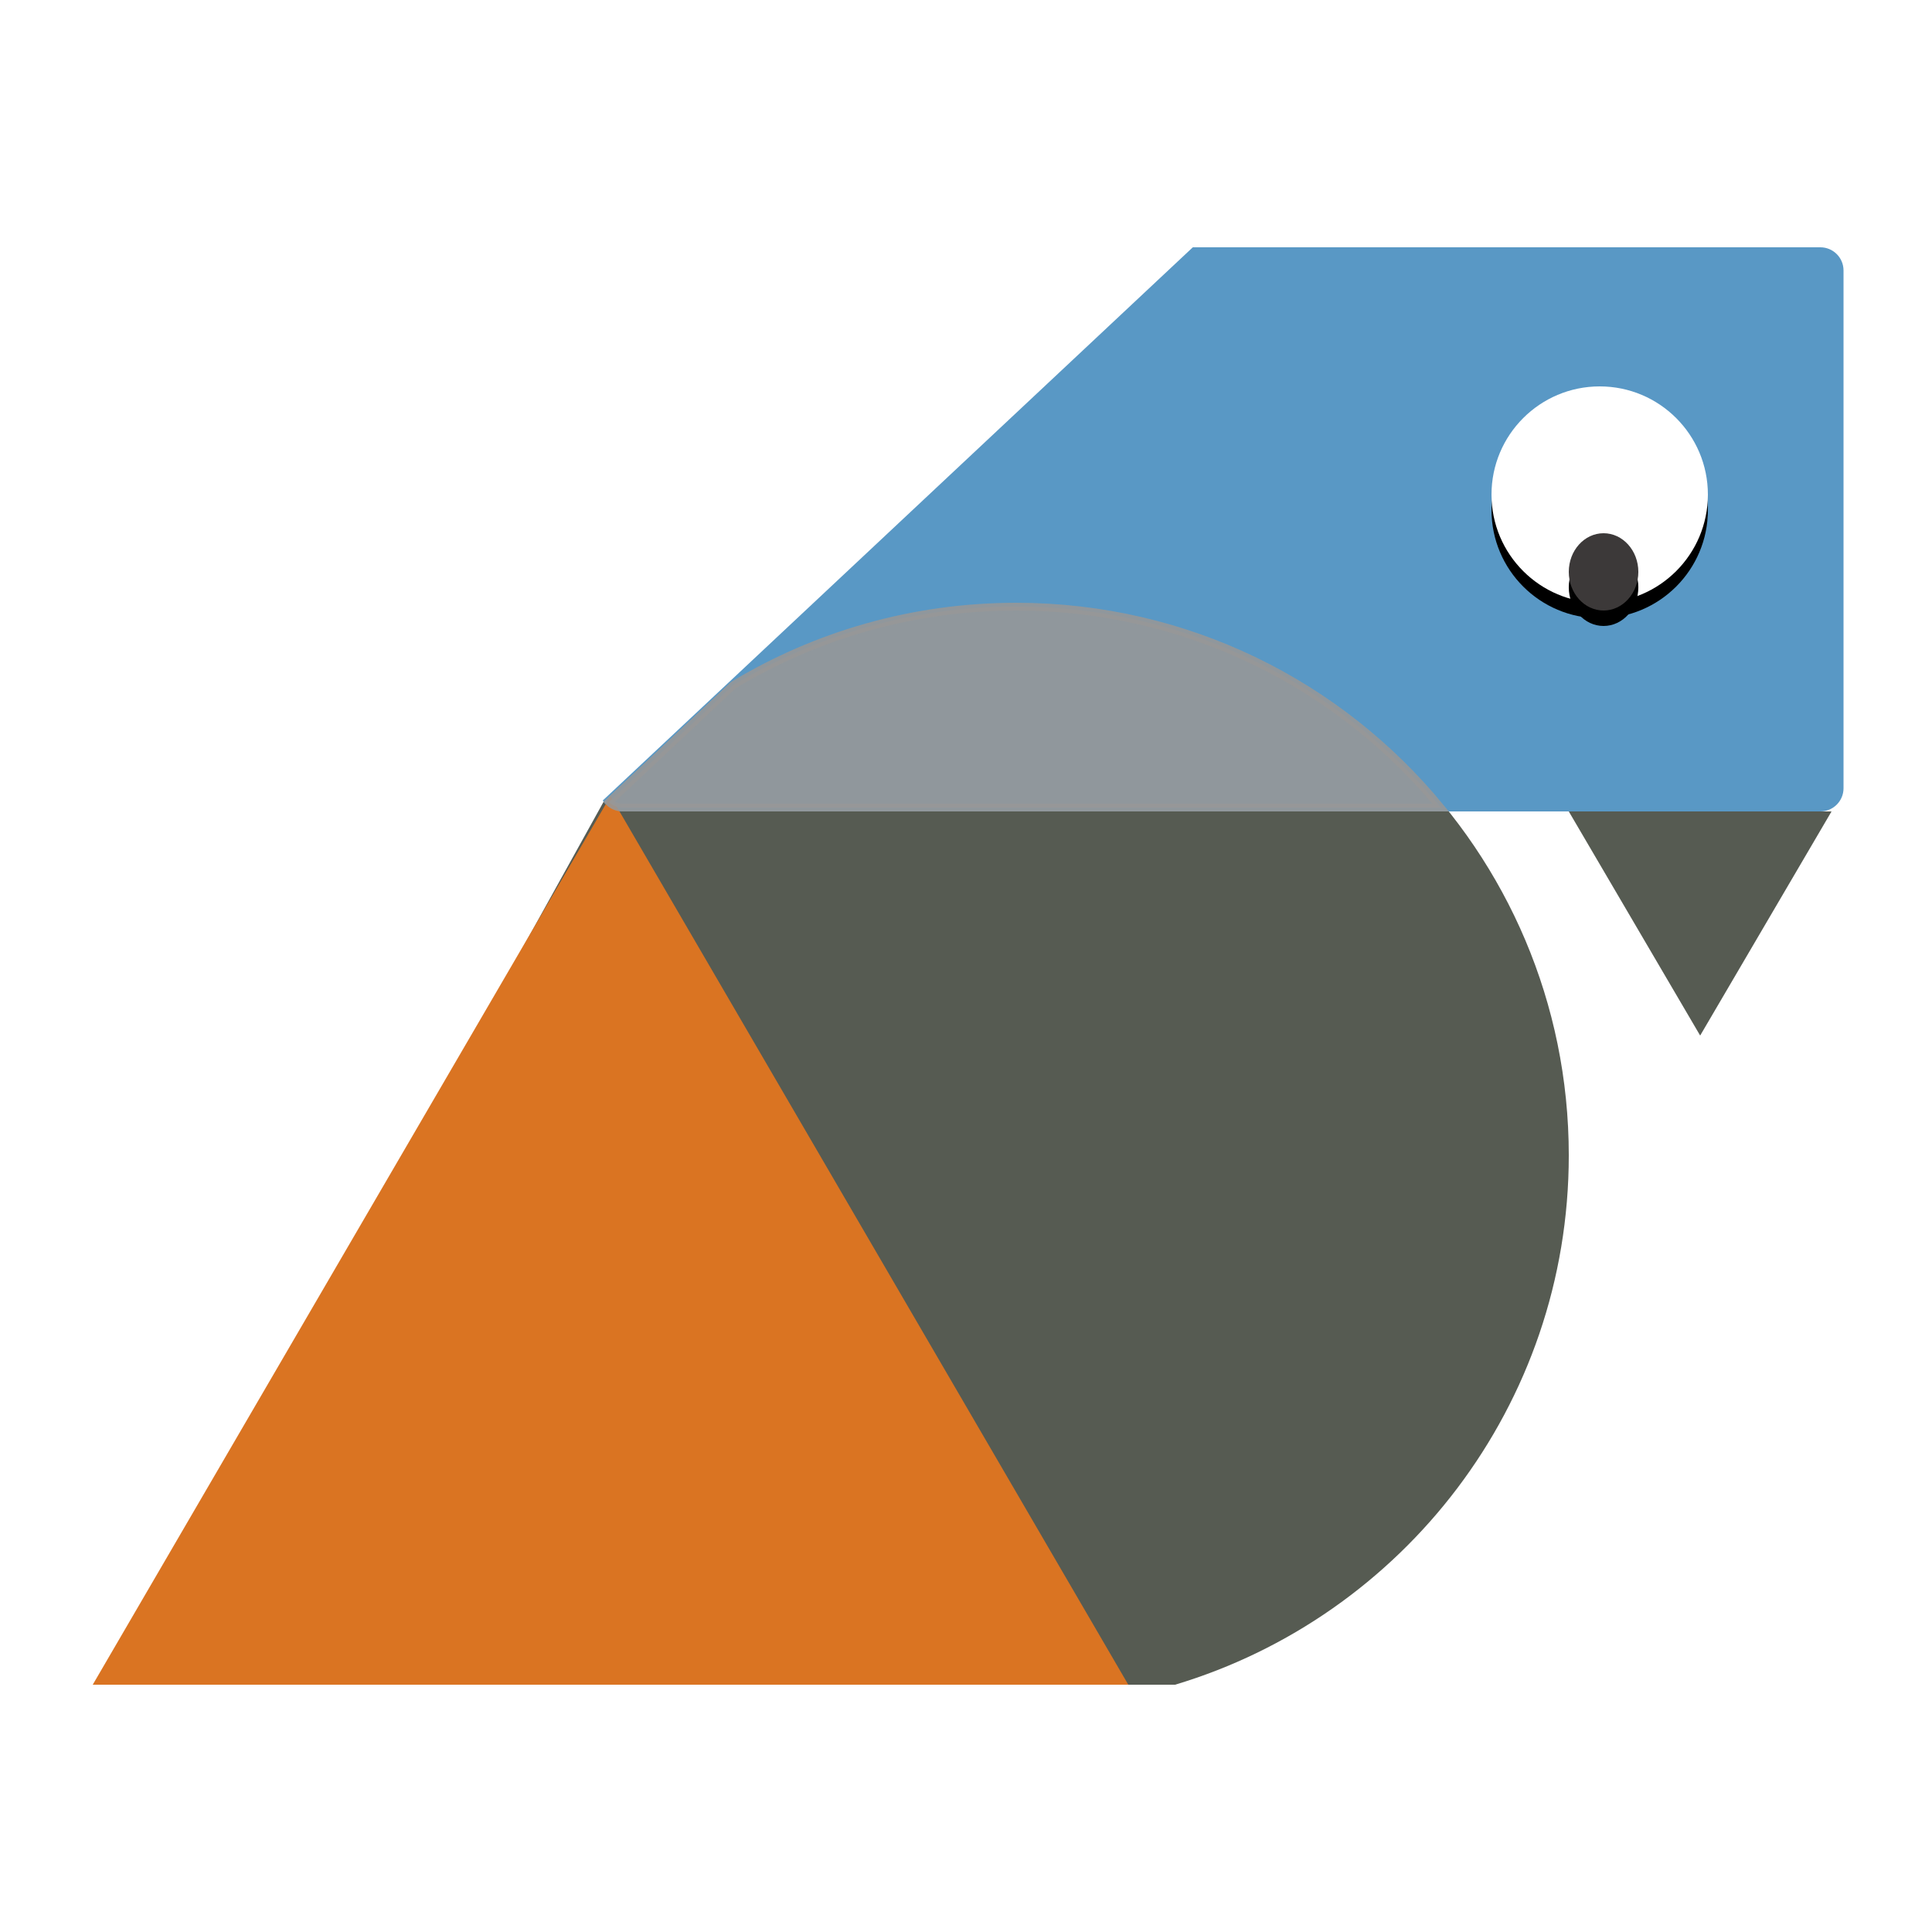 <?xml version="1.0" encoding="UTF-8"?>
<svg width="250px" height="250px" viewBox="0 0 250 250" version="1.1" xmlns="http://www.w3.org/2000/svg" xmlns:xlink="http://www.w3.org/1999/xlink">
    <title>Site Logo</title>
    <defs>
        <circle id="path-1" cx="207" cy="64" r="14"></circle>
        <filter x="-25.0%" y="-17.9%" width="150.0%" height="150.0%" filterUnits="objectBoundingBox" id="filter-2">
            <feOffset dx="0" dy="2" in="SourceAlpha" result="shadowOffsetOuter1"></feOffset>
            <feGaussianBlur stdDeviation="2" in="shadowOffsetOuter1" result="shadowBlurOuter1"></feGaussianBlur>
            <feColorMatrix values="0 0 0 0 0   0 0 0 0 0   0 0 0 0 0  0 0 0 0.5 0" type="matrix" in="shadowBlurOuter1"></feColorMatrix>
        </filter>
        <ellipse id="path-3" cx="207.5" cy="74" rx="4.5" ry="5"></ellipse>
        <filter x="-77.8%" y="-50.0%" width="255.6%" height="240.0%" filterUnits="objectBoundingBox" id="filter-4">
            <feOffset dx="0" dy="2" in="SourceAlpha" result="shadowOffsetOuter1"></feOffset>
            <feGaussianBlur stdDeviation="2" in="shadowOffsetOuter1" result="shadowBlurOuter1"></feGaussianBlur>
            <feColorMatrix values="0 0 0 0 0   0 0 0 0 0   0 0 0 0 0  0 0 0 0.5 0" type="matrix" in="shadowBlurOuter1"></feColorMatrix>
        </filter>
    </defs>
    <g id="Site-Logo" stroke="none" stroke-width="1" fill="none" fill-rule="evenodd">
        <path d="M131.5,78 C170.988,78 203,110.012 203,149.5 C203,181.843 181.525,209.171 152.055,218.001 L110.945,218.001 C81.475,209.171 60,181.843 60,149.5 C60,143.793 60.669,138.242 61.932,132.922 L78.283,103.426 L78.298,103.443 L94.583,88.255 C105.359,81.746 117.992,78 131.5,78 Z" id="Combined-Shape" fill="#565B52"></path>
        <g id="Group" transform="translate(11.824, 32)">
            <path d="M223.727,0 C225.384,-3.04359188e-16 226.727,1.343 226.727,3 L226.727,70 C226.727,71.657 225.384,73 223.727,73 L68.727,73 C67.65,73 66.705,72.432 66.176,71.58 L142.526,0 L223.727,0 Z" id="Combined-Shape" fill="#5998C5"></path>
            <polygon id="Triangle-Copy" fill="#DA7422" points="67.176 71 134.176 186 0.176 186"></polygon>
        </g>
        <path d="M131.5,78.5 C153.632,78.5 173.398,88.626 186.419,104.498 L186.419,104.498 L80.551,104.5 C79.867,104.5 79.247,104.225 78.796,103.78 L78.796,103.78 L94.887,88.656 C105.578,82.209 118.106,78.5 131.5,78.5 Z" id="Combined-Shape" stroke="#979797" fill="#979797" opacity="0.893"></path>
        <g id="Oval">
            <use fill="black" fill-opacity="1" filter="url(#filter-2)" xlink:href="#path-1"></use>
            <use fill="#FFFFFF" fill-rule="evenodd" xlink:href="#path-1"></use>
        </g>
        <g id="Oval">
            <use fill="black" fill-opacity="1" filter="url(#filter-4)" xlink:href="#path-3"></use>
            <use fill="#3C3939" fill-rule="evenodd" xlink:href="#path-3"></use>
        </g>
        <polygon id="Triangle" fill="#565B52" transform="translate(220, 119.5) rotate(180) translate(-220, -119.5) " points="220 105 237 134 203 134"></polygon>
    </g>
</svg>